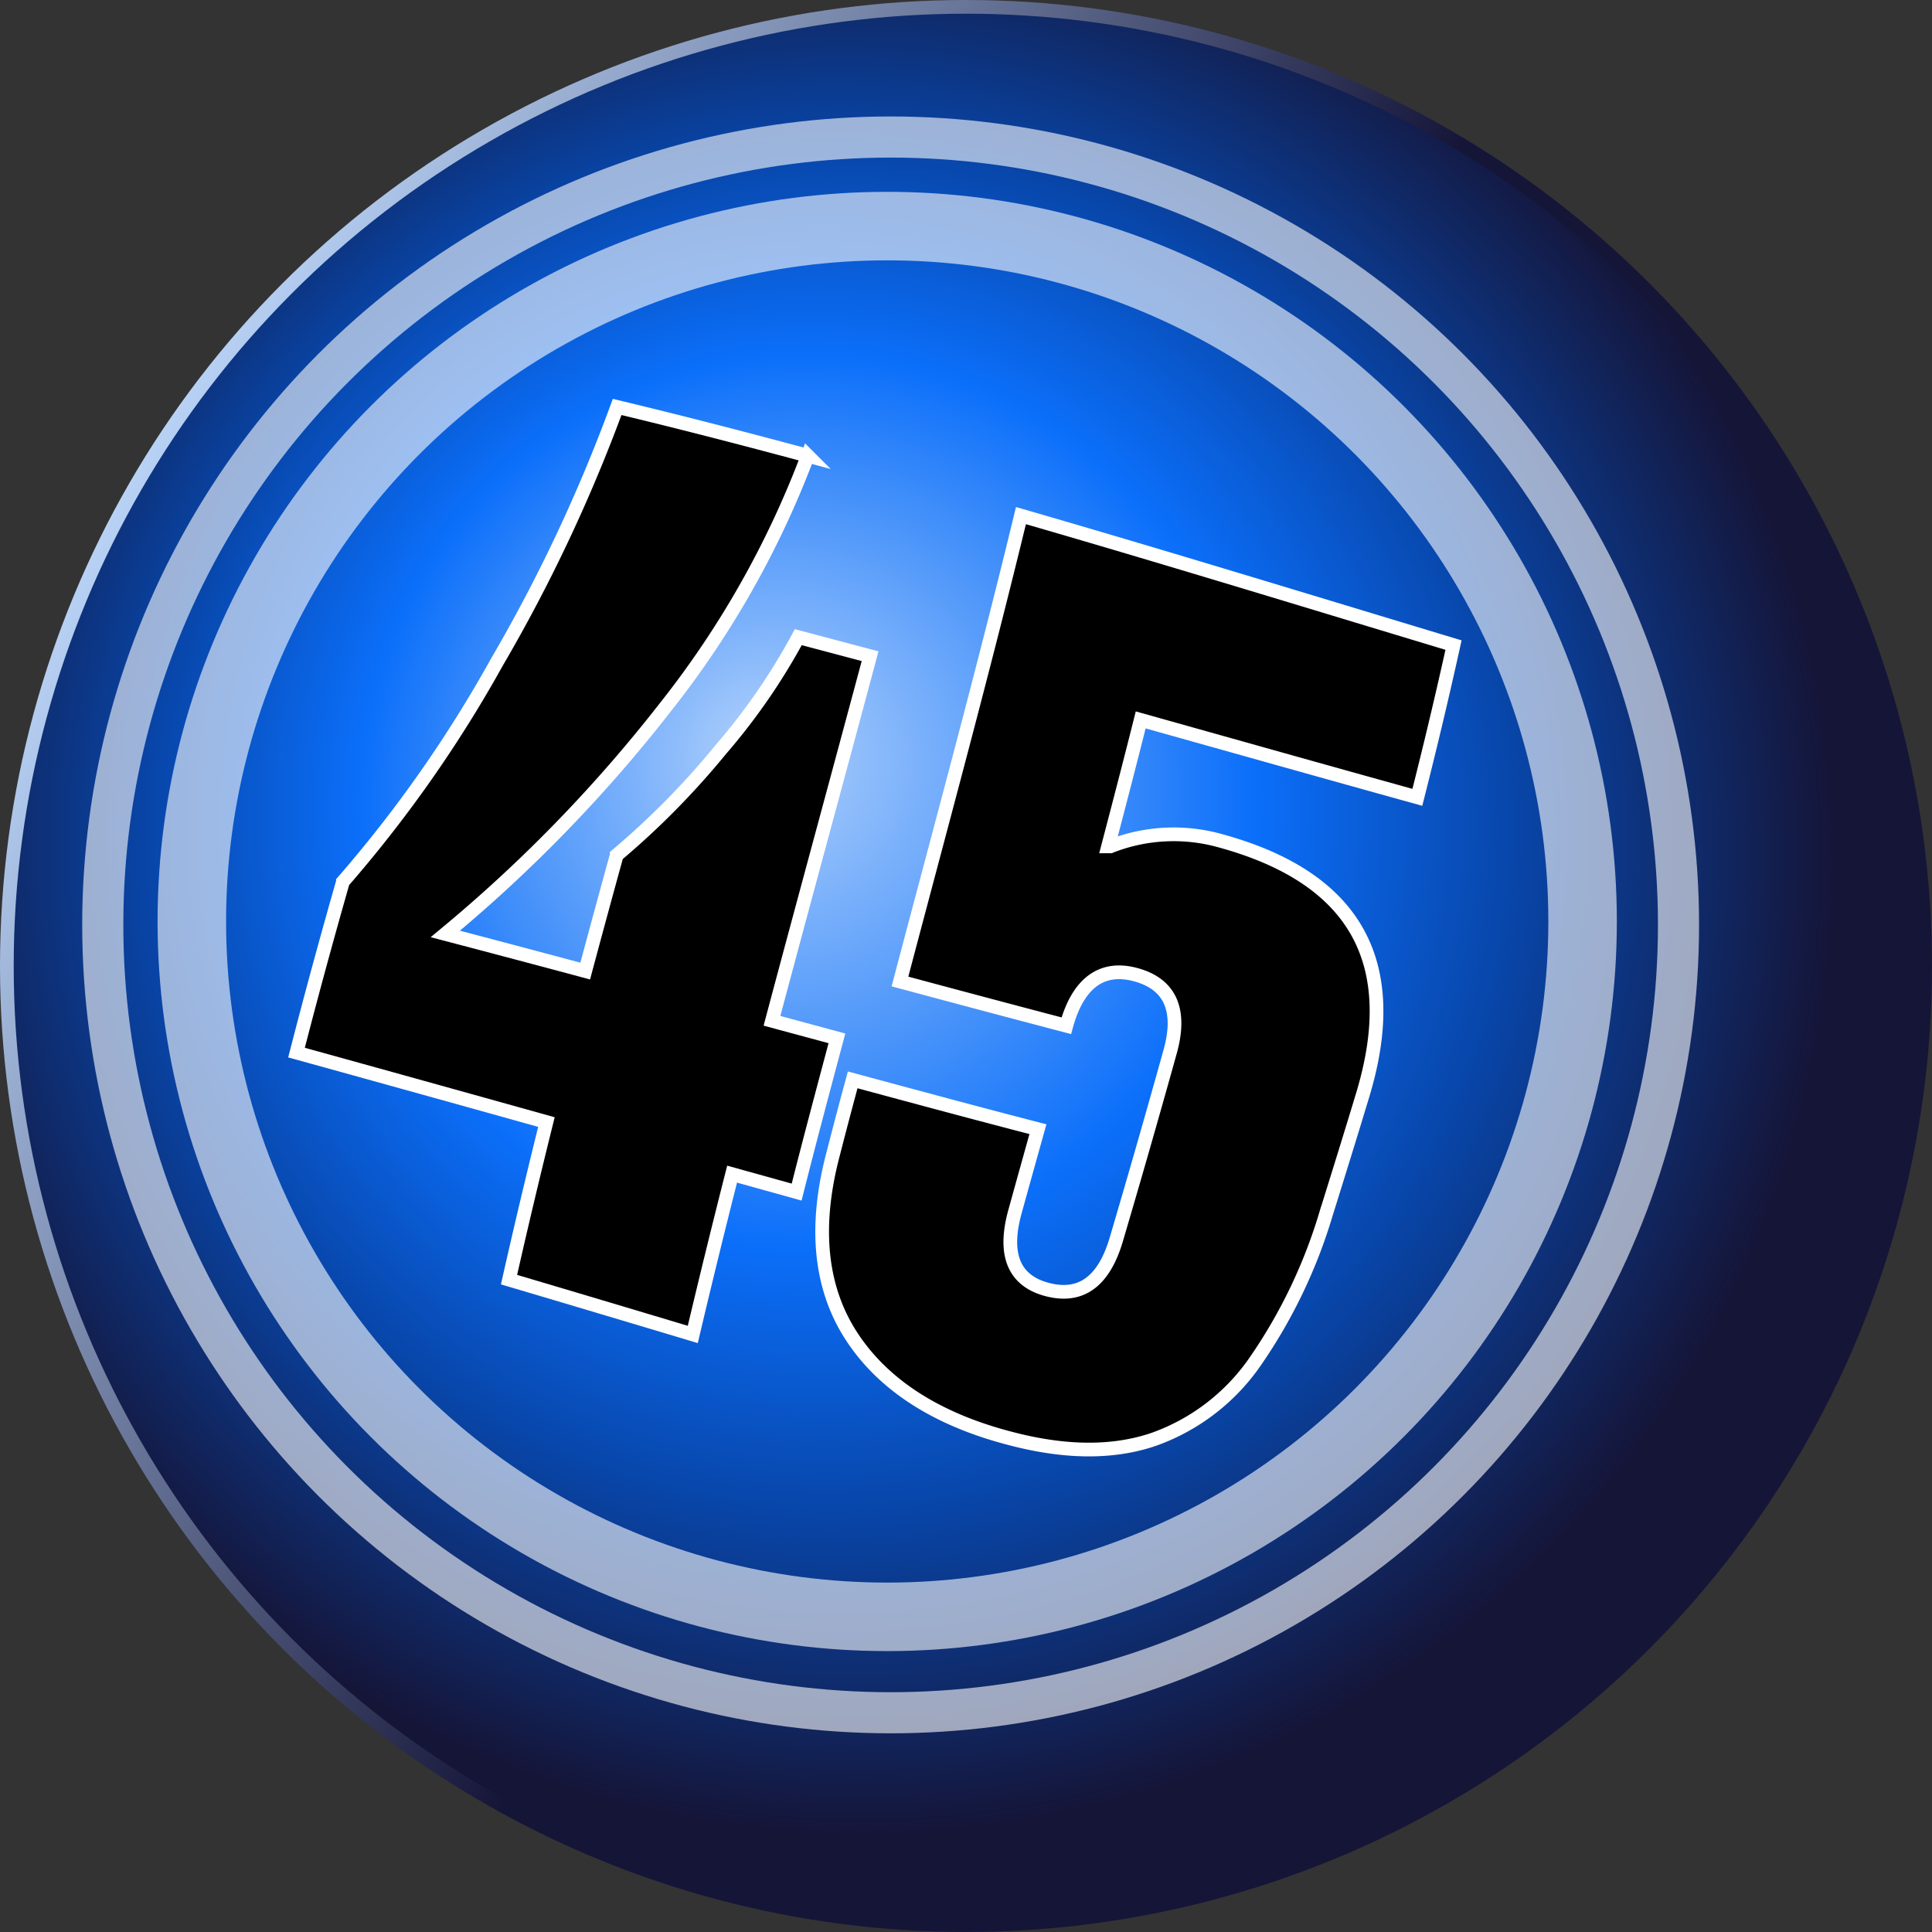 <svg xmlns="http://www.w3.org/2000/svg" xmlns:xlink="http://www.w3.org/1999/xlink" viewBox="0 0 141 141"><rect x="0" y="0" width="141" height="141" fill="#333333" stroke="none"/><defs><style>.a,.b,.c,.d{stroke-miterlimit:10;}.a{fill:url(#a);stroke:url(#b);}.b,.c{fill:none;opacity:0.6;}.b,.c,.d{stroke:#fff;}.b{stroke-width:5px;}.c{stroke-width:3px;}</style><radialGradient id="a" cx="63" cy="63" fx="55.411" fy="54.538" r="70.88" gradientUnits="userSpaceOnUse"><stop offset="0" stop-color="#b1d1fb"/><stop offset="0.46" stop-color="#0b6ffa"/><stop offset="0.7" stop-color="#0846aa"/><stop offset="1" stop-color="#151538"/></radialGradient><linearGradient id="b" x1="9.44" y1="35.24" x2="131.56" y2="105.76" gradientUnits="userSpaceOnUse"><stop offset="0" stop-color="#b8d2f5"/><stop offset="0.51" stop-color="#151538"/></linearGradient></defs><title>ball_45</title><circle class="a" cx="70.5" cy="70.5" r="70"/><circle class="b" cx="64.75" cy="67.25" r="50.75"/><circle class="c" cx="65" cy="67.5" r="57.5"/><path class="d" d="M30.14,86.32q1.59-6.18,3.39-12.47a93.77,93.77,0,0,0,11.22-16A116.63,116.63,0,0,0,53.54,39.2c4.59,1.1,9.23,2.3,13.91,3.56A68.34,68.34,0,0,1,57,61.19,106.18,106.18,0,0,1,41,77.66q5.1,1.34,10.21,2.71,1.13-4.22,2.3-8.46a58.3,58.3,0,0,0,7.58-7.69A45.66,45.66,0,0,0,66.76,56L72,57.39C69.62,66.28,67.19,75.18,64.84,84l4.74,1.28c-1,3.75-2,7.49-2.94,11.22l-4.71-1.31q-1.49,5.86-2.87,11.7-6.66-2-13.41-4,1.29-5.72,2.73-11.5Q39.29,88.85,30.14,86.32Z" transform="translate(-8.5 -9.5)"/><path class="d" d="M74.18,81.13c3-11.36,6.1-22.72,8.83-34,10.38,3,20.93,6.24,31.57,9.45q-1.22,5.52-2.64,11.11c-6.75-1.87-13.48-3.77-20.19-5.65-.77,3.07-1.57,6.14-2.38,9.23l.16,0a12.61,12.61,0,0,1,8.07-.4c9.71,2.67,13.33,8.75,10.34,18.58-.86,2.85-1.75,5.71-2.65,8.59a38,38,0,0,1-5.14,10.76,15.17,15.17,0,0,1-7.46,5.75c-2.94,1-6.43,1-10.53-.09-5.36-1.4-9.2-3.91-11.49-7.4s-2.79-7.92-1.38-13.29q.7-2.73,1.44-5.46c4.52,1.22,9,2.43,13.52,3.6q-.84,3-1.67,6c-.88,3.16-.08,5.08,2.38,5.71S89.1,103,90,99.85q2-6.78,3.88-13.53c.89-3.13,0-5-2.47-5.68s-4.22.57-5.09,3.72Q80.27,82.77,74.18,81.13Z" transform="translate(-8.5 -9.5)"/></svg>